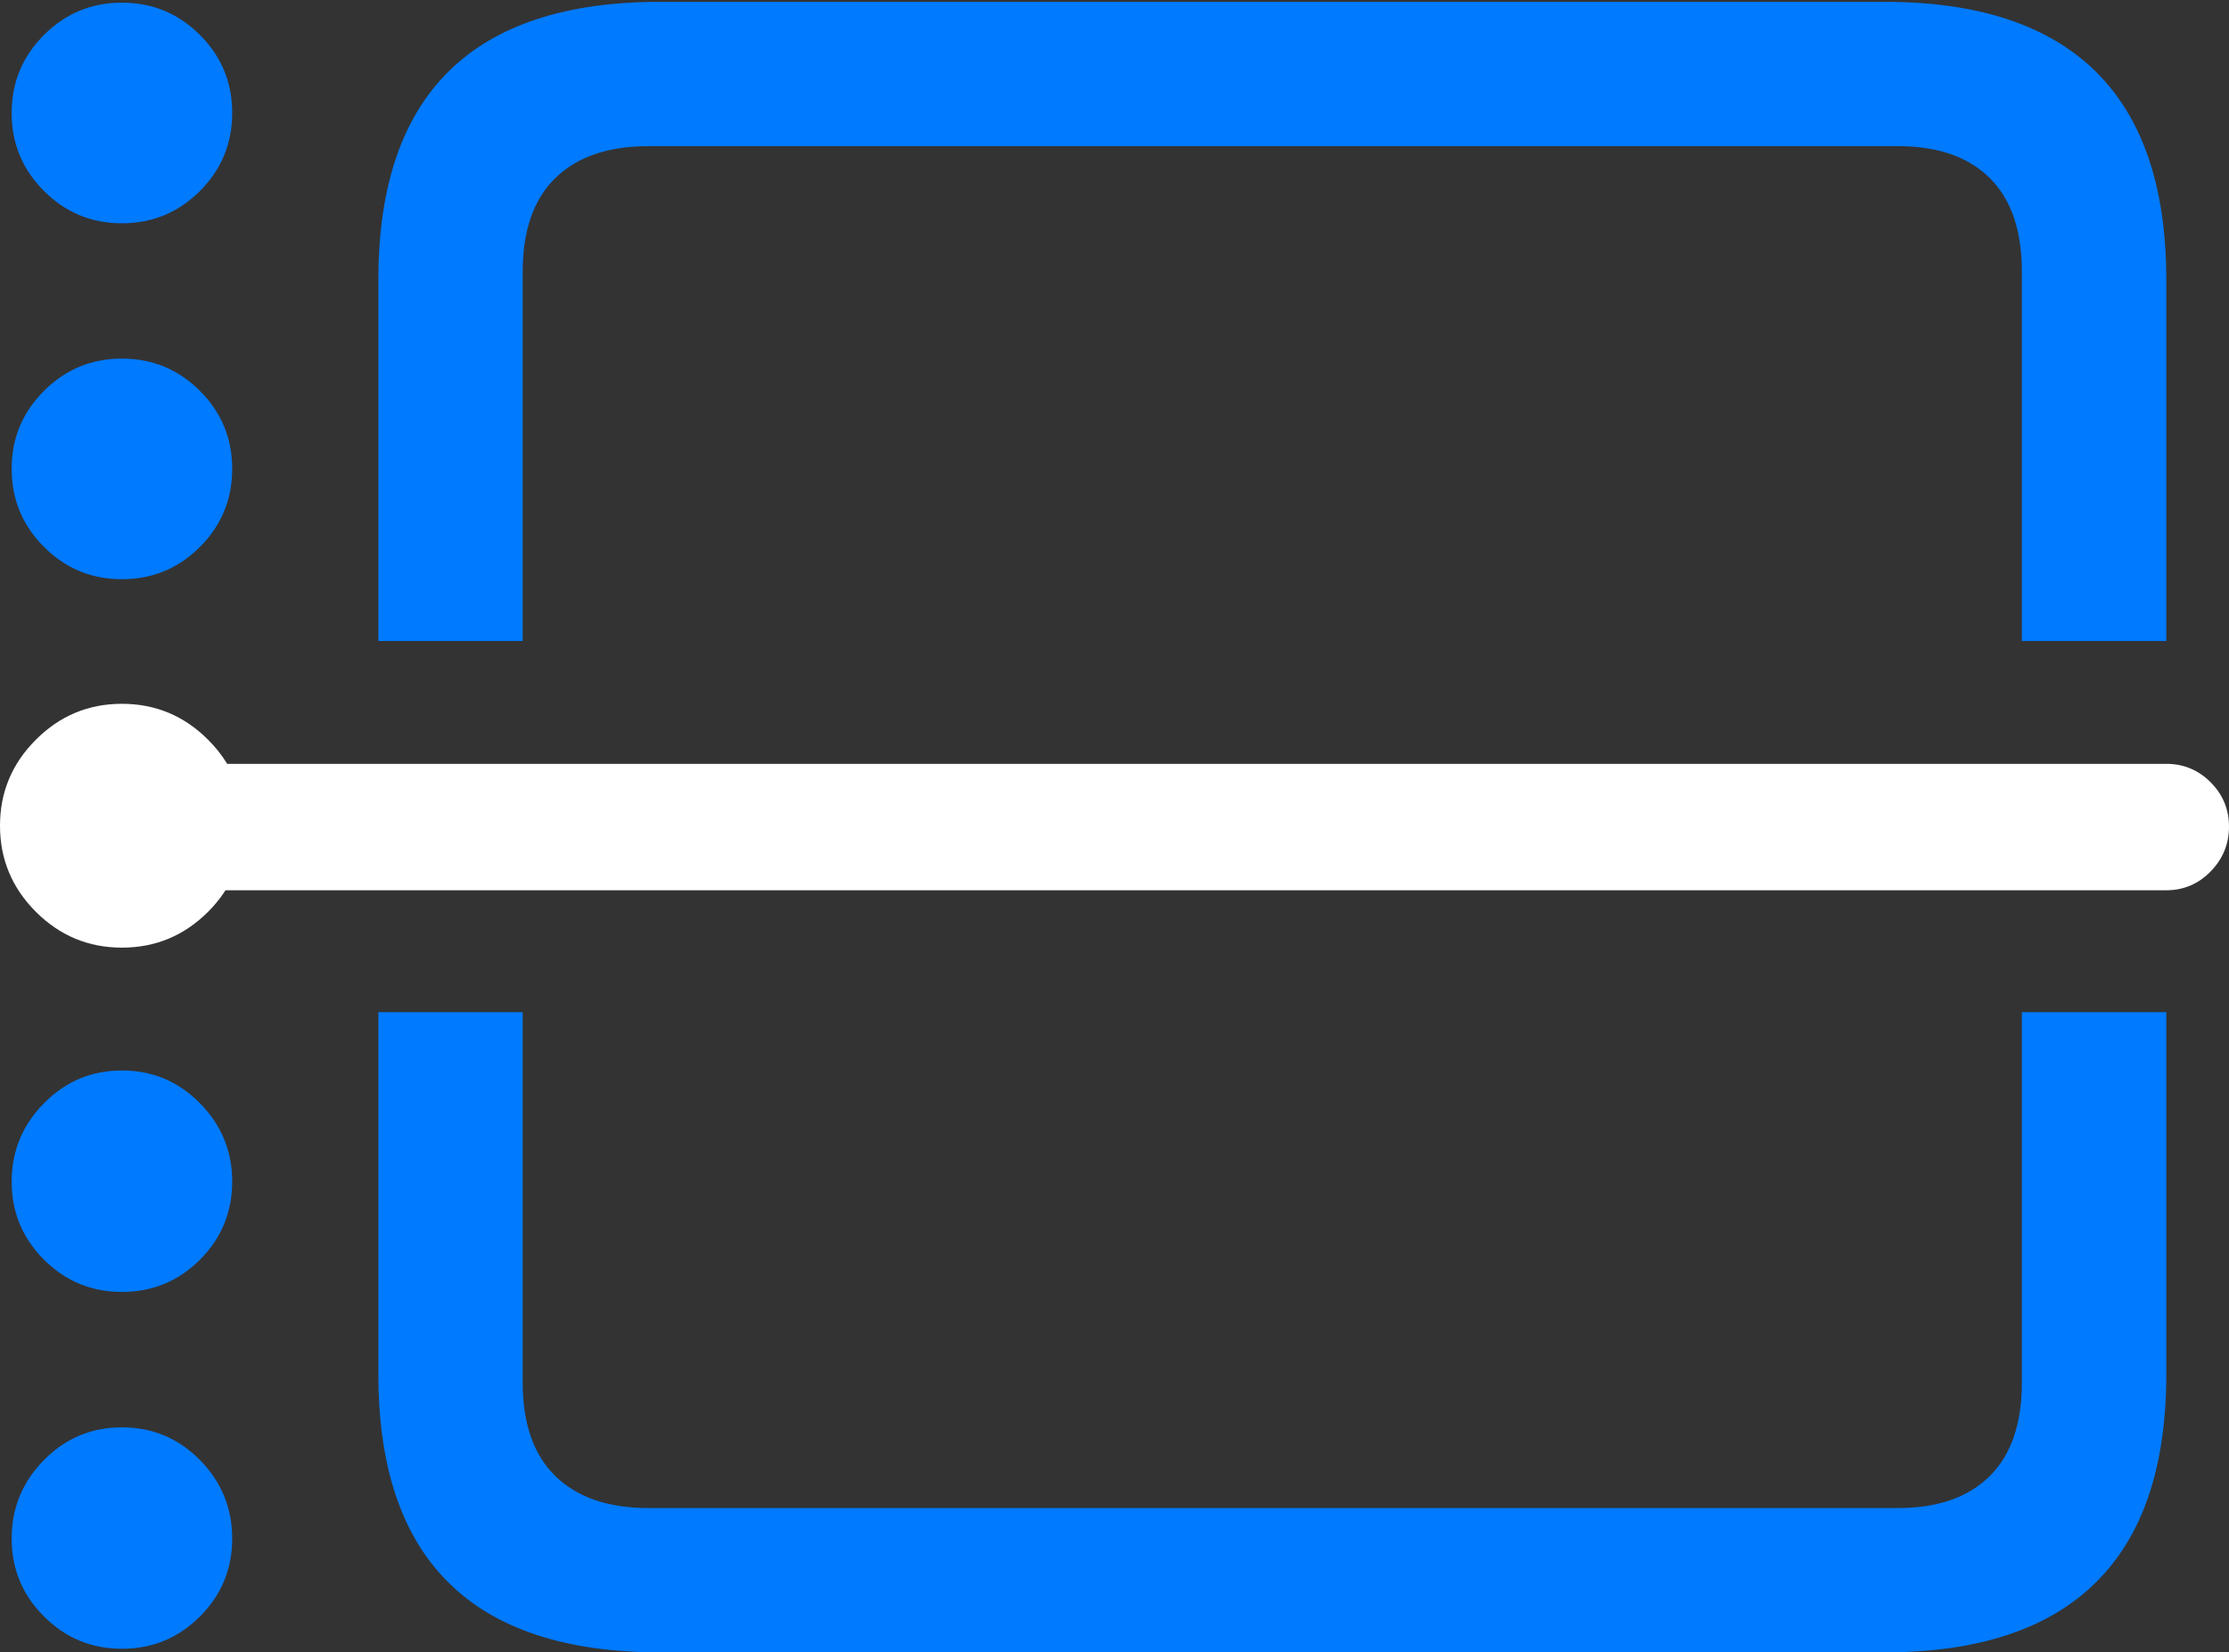 <?xml version="1.0" encoding="UTF-8"?>
<!--Generator: Apple Native CoreSVG 175.5-->
<!DOCTYPE svg
PUBLIC "-//W3C//DTD SVG 1.1//EN"
       "http://www.w3.org/Graphics/SVG/1.1/DTD/svg11.dtd">
<svg version="1.1" xmlns="http://www.w3.org/2000/svg" xmlns:xlink="http://www.w3.org/1999/xlink" width="24.277" height="17.998">
 <rect width="100%" height="100%" fill="#333333" stroke="none"/>
 <g>
  <rect height="17.998" opacity="0" width="24.277" x="0" y="0"/>
  <path d="M5.693 11.025L4.121 11.025L4.121 14.971Q4.121 16.484 4.888 17.241Q5.654 17.998 7.188 17.998L20.527 17.998Q22.051 17.998 22.822 17.241Q23.594 16.484 23.594 14.971L23.594 11.025L22.021 11.025L22.021 15.059Q22.021 15.732 21.67 16.079Q21.318 16.426 20.674 16.426L7.061 16.426Q6.406 16.426 6.05 16.079Q5.693 15.732 5.693 15.059ZM4.121 6.982L5.693 6.982L5.693 2.959Q5.693 2.285 6.05 1.938Q6.406 1.592 7.061 1.592L20.674 1.592Q21.318 1.592 21.67 1.938Q22.021 2.285 22.021 2.959L22.021 6.982L23.594 6.982L23.594 3.047Q23.594 1.533 22.822 0.776Q22.051 0.02 20.527 0.02L7.188 0.02Q5.654 0.02 4.888 0.776Q4.121 1.533 4.121 3.047Z" fill="#007aff"/>
  <path d="M1.328 10.322Q1.875 10.322 2.266 9.932Q2.656 9.541 2.656 8.994Q2.656 8.447 2.266 8.057Q1.875 7.666 1.328 7.666Q0.781 7.666 0.391 8.057Q0 8.447 0 8.994Q0 9.541 0.391 9.932Q0.781 10.322 1.328 10.322ZM24.277 9.004Q24.277 8.721 24.077 8.521Q23.877 8.32 23.594 8.32L1.914 8.32L1.914 9.697L23.594 9.697Q23.877 9.697 24.077 9.492Q24.277 9.287 24.277 9.004Z" fill="#ffffff"/>
  <path d="M1.328 2.432Q1.826 2.432 2.178 2.08Q2.529 1.729 2.529 1.23Q2.529 0.732 2.178 0.381Q1.826 0.029 1.328 0.029Q0.83 0.029 0.479 0.381Q0.127 0.732 0.127 1.23Q0.127 1.729 0.479 2.08Q0.83 2.432 1.328 2.432ZM1.328 6.309Q1.826 6.309 2.178 5.957Q2.529 5.605 2.529 5.107Q2.529 4.609 2.178 4.258Q1.826 3.906 1.328 3.906Q0.83 3.906 0.479 4.258Q0.127 4.609 0.127 5.107Q0.127 5.605 0.479 5.957Q0.83 6.309 1.328 6.309ZM1.328 14.072Q1.826 14.072 2.178 13.721Q2.529 13.369 2.529 12.871Q2.529 12.373 2.178 12.017Q1.826 11.66 1.328 11.66Q0.83 11.66 0.479 12.017Q0.127 12.373 0.127 12.871Q0.127 13.369 0.479 13.721Q0.83 14.072 1.328 14.072ZM1.328 17.959Q1.826 17.959 2.178 17.607Q2.529 17.256 2.529 16.758Q2.529 16.26 2.178 15.903Q1.826 15.547 1.328 15.547Q0.83 15.547 0.479 15.903Q0.127 16.26 0.127 16.758Q0.127 17.256 0.479 17.607Q0.83 17.959 1.328 17.959Z" fill="#007aff"/>
 </g>
</svg>
